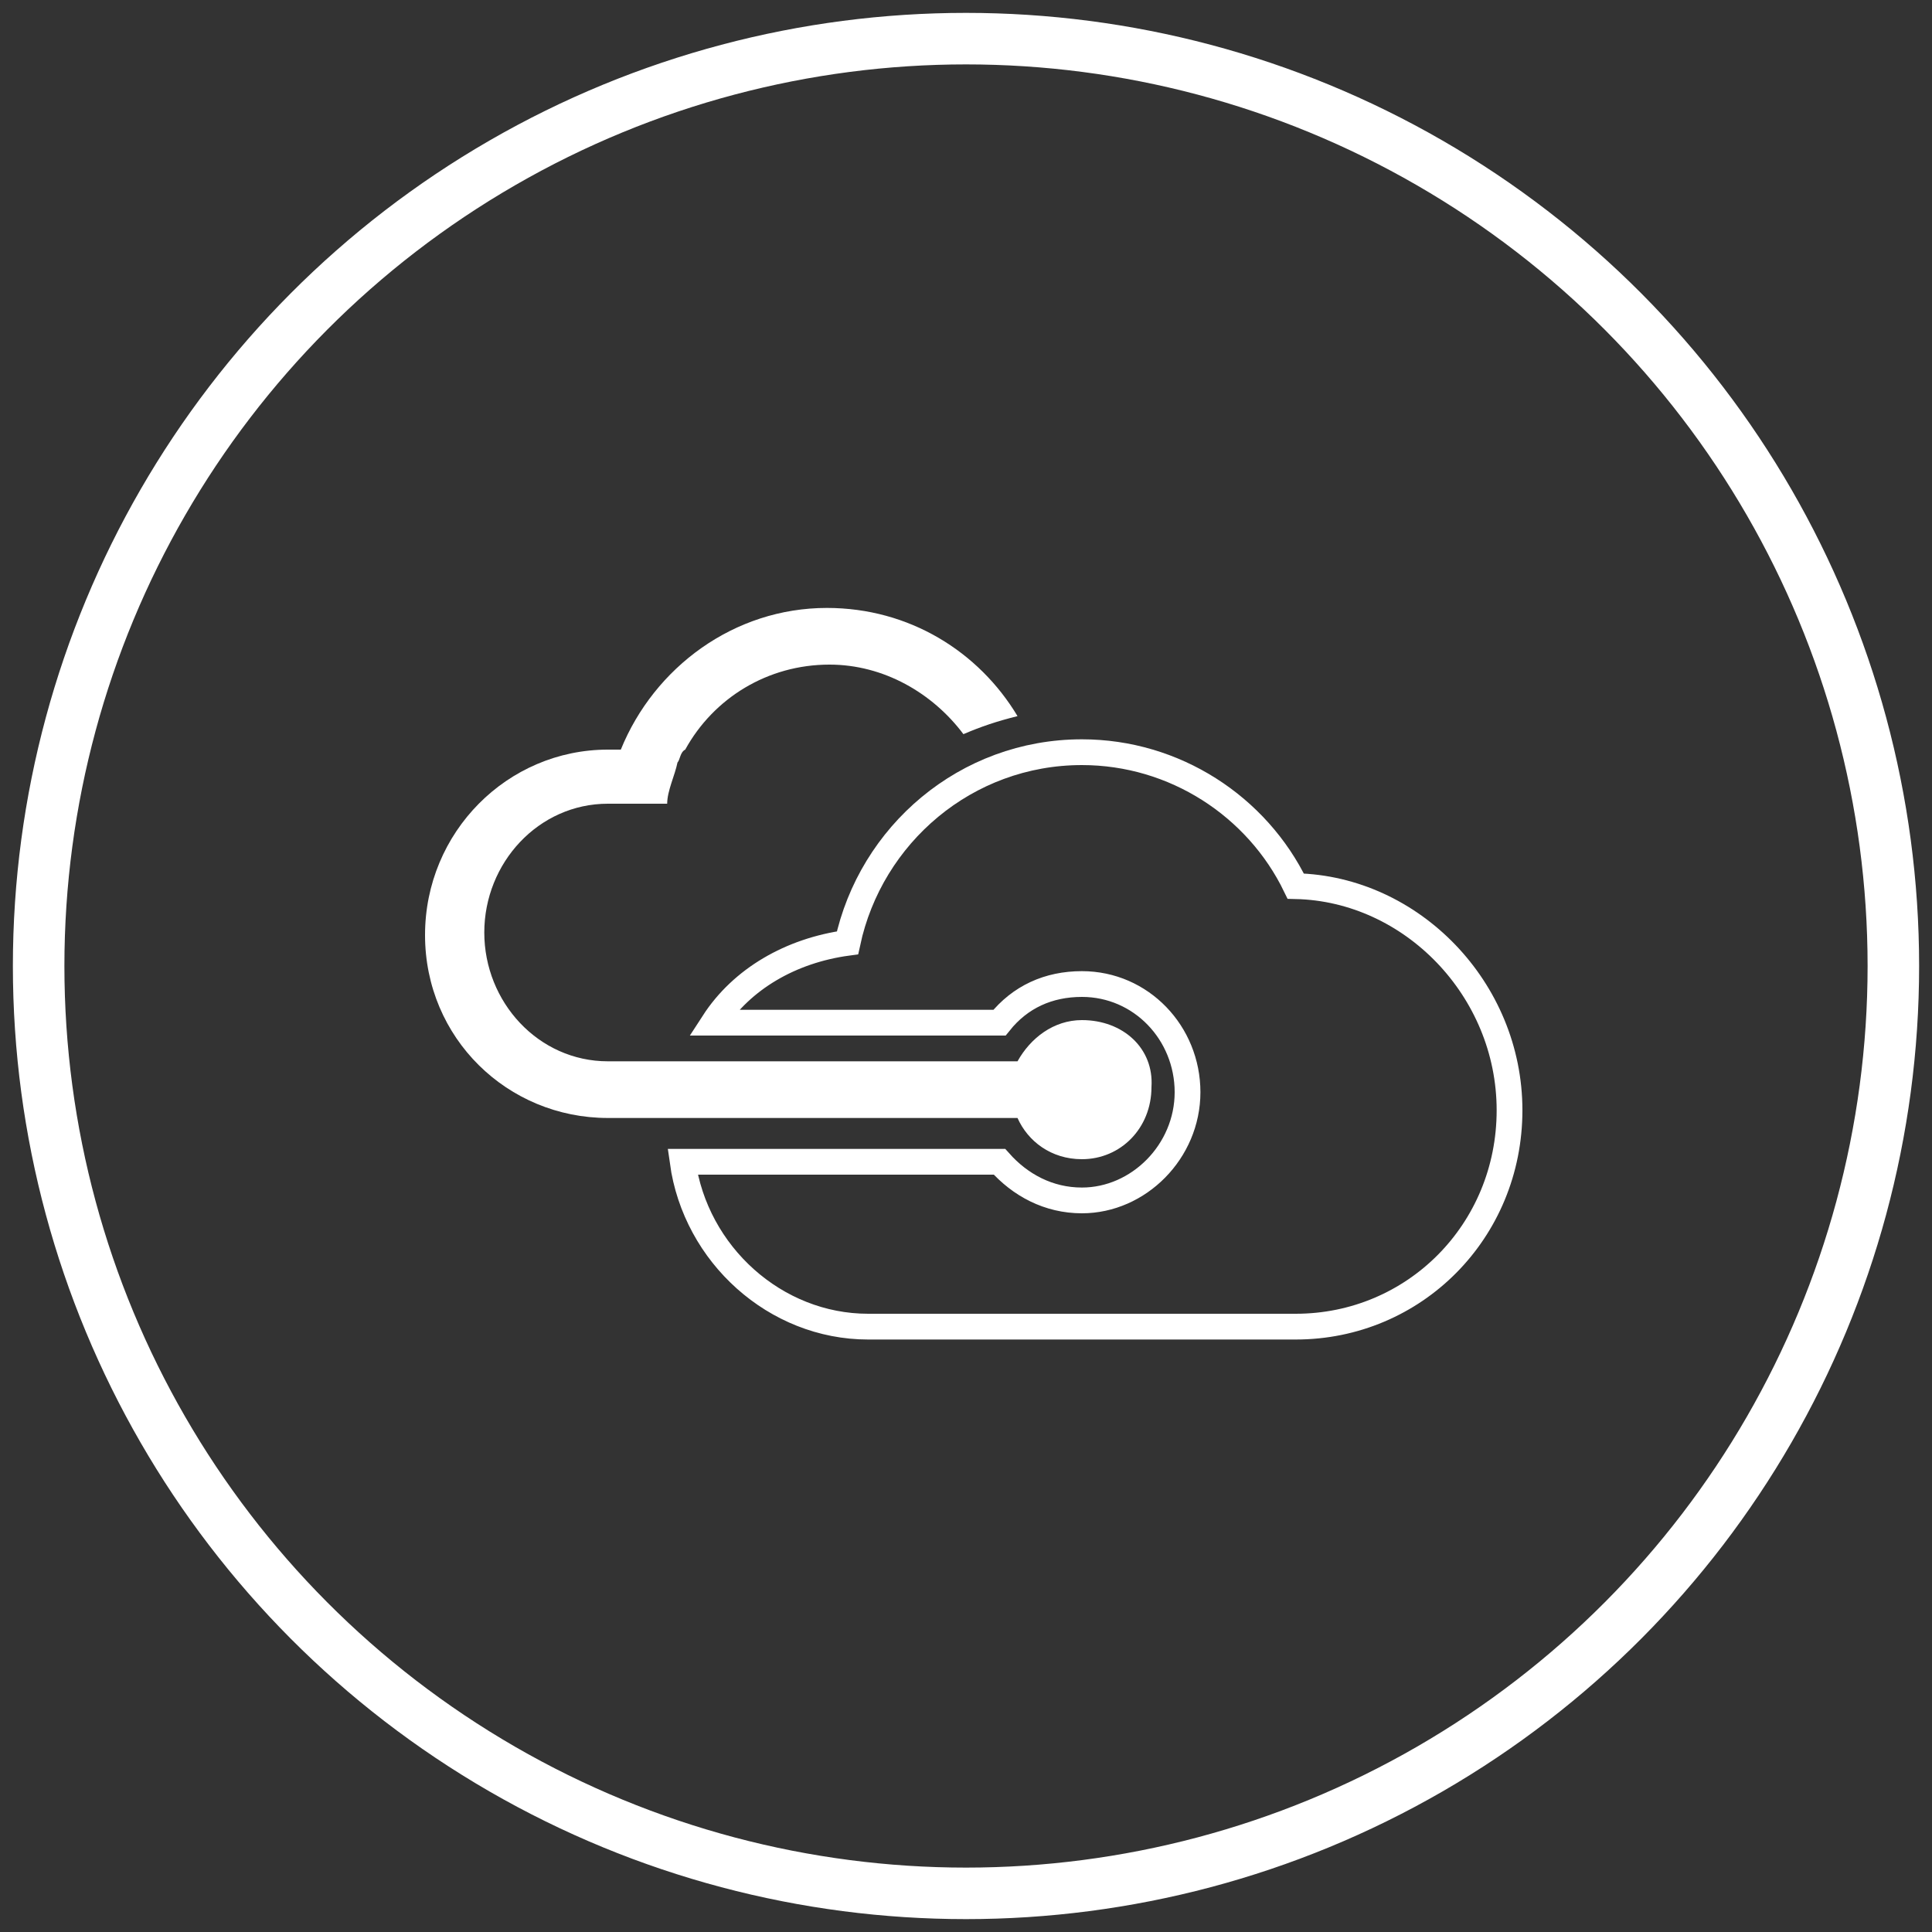 <?xml version="1.0" encoding="utf-8"?>
<!-- Generator: Adobe Illustrator 21.0.2, SVG Export Plug-In . SVG Version: 6.00 Build 0)  -->
<svg version="1.1" id="Layer_1" xmlns="http://www.w3.org/2000/svg" xmlns:xlink="http://www.w3.org/1999/xlink" x="0px" y="0px"
	 viewBox="0 0 75 75" style="enable-background:new 0 0 75 75;" xml:space="preserve">
<rect x="0" y="0" width="75" height="75" fill="#333333" stroke="none"/>
<style type="text/css">
	.st0{fill:none;stroke:#FFFFFF;stroke-width:2;stroke-miterlimit:10;}
	.st1{fill:#FFFFFF;}
	.st2{fill:none;stroke:#FFFFFF;stroke-miterlimit:10;}
</style>
<circle class="st0" cx="37.5" cy="37.5" r="36"/>
<path class="st1" d="M42,39.6c-1.1,0-2,0.7-2.5,1.6H23.6c-2.7,0-4.8-2.3-4.8-5c0-2.7,2.1-5,4.8-5h2.3c0-0.5,0.3-1.1,0.4-1.6
	c0.1-0.1,0.1-0.4,0.3-0.5c1.1-2,3.2-3.3,5.6-3.3c2.1,0,4,1.1,5.2,2.7c0.7-0.3,1.3-0.5,2.1-0.7c-1.5-2.5-4.2-4.2-7.4-4.2
	c-3.6,0-6.7,2.3-8,5.5h-0.5c-3.9,0-7.1,3.2-7.1,7.2s3.2,7.1,7.1,7.1h15.9c0.4,0.9,1.3,1.6,2.5,1.6c1.5,0,2.7-1.2,2.7-2.8
	C44.8,40.7,43.6,39.6,42,39.6z"/>
<path class="st2" d="M50.3,34.4c-1.5-3.1-4.7-5.2-8.3-5.2c-4.5,0-8.2,3.2-9.1,7.4c-2.2,0.3-4.1,1.4-5.2,3.1h11.1
	c0.8-1,1.9-1.5,3.2-1.5c2.3,0,4.1,1.9,4.1,4.2c0,2.3-1.9,4.2-4.1,4.2c-1.3,0-2.4-0.6-3.2-1.5H26.5c0.5,3.6,3.6,6.4,7.2,6.4h16.6
	c4.6,0,8.3-3.7,8.3-8.4S54.8,34.5,50.3,34.4L50.3,34.4z"/>
</svg>
